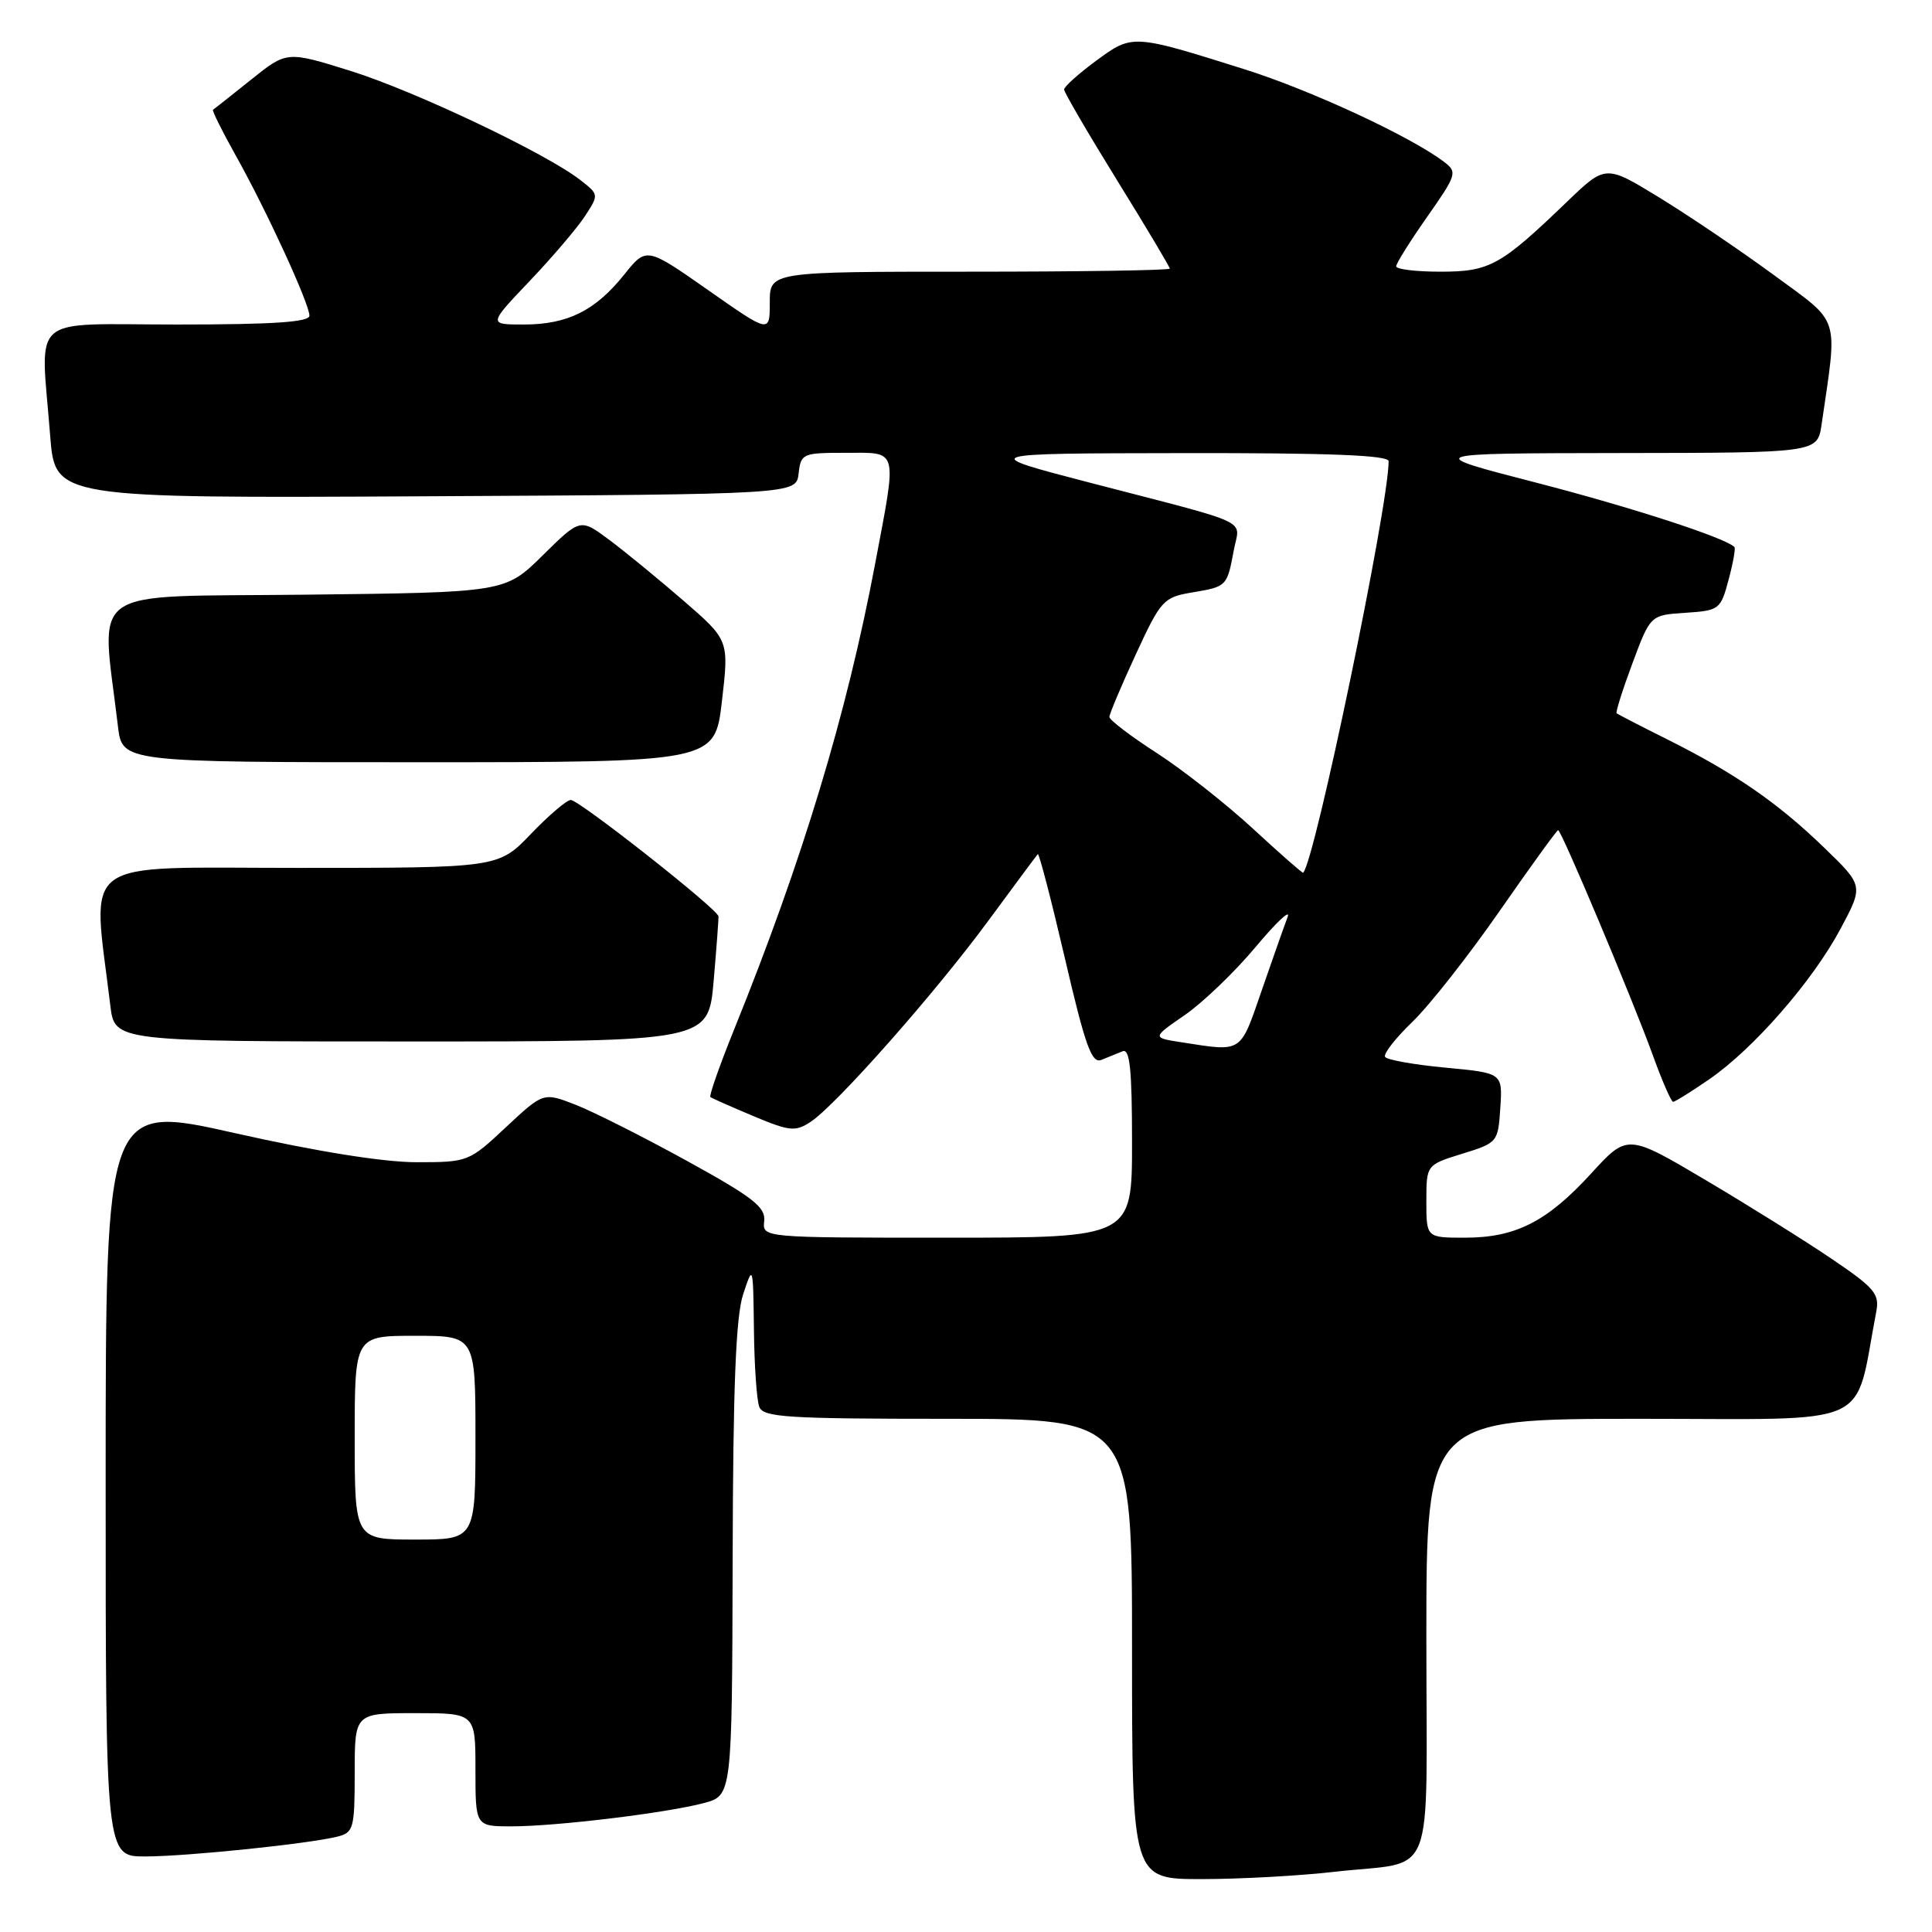 <?xml version="1.0" encoding="UTF-8" standalone="no"?>
<!DOCTYPE svg PUBLIC "-//W3C//DTD SVG 1.1//EN" "http://www.w3.org/Graphics/SVG/1.1/DTD/svg11.dtd" >
<svg xmlns="http://www.w3.org/2000/svg" xmlns:xlink="http://www.w3.org/1999/xlink" version="1.1" viewBox="0 0 256 256">
 <g >
 <path fill="currentColor"
d=" M 176.87 248.02 C 190.47 246.46 189.00 250.23 189.00 216.93 C 189.00 188.00 189.00 188.00 217.43 188.00 C 248.82 188.00 245.61 189.46 248.61 173.83 C 249.07 171.46 248.41 170.67 242.82 166.88 C 239.35 164.52 231.82 159.81 226.08 156.41 C 215.65 150.23 215.65 150.23 210.83 155.50 C 204.99 161.88 200.83 164.00 194.10 164.00 C 189.00 164.00 189.00 164.00 189.00 159.18 C 189.00 154.35 189.00 154.35 193.75 152.88 C 198.44 151.43 198.50 151.35 198.80 146.80 C 199.10 142.18 199.10 142.18 191.54 141.47 C 187.38 141.08 183.77 140.44 183.53 140.04 C 183.28 139.65 184.91 137.56 187.14 135.41 C 189.38 133.26 194.57 126.66 198.68 120.75 C 202.79 114.84 206.29 110.00 206.46 110.00 C 206.89 110.00 216.25 132.23 218.98 139.75 C 220.22 143.19 221.45 146.00 221.69 146.00 C 221.94 146.00 224.09 144.66 226.47 143.02 C 232.36 138.97 240.19 129.99 243.88 123.07 C 246.93 117.36 246.93 117.36 241.71 112.32 C 235.57 106.38 229.91 102.47 221.00 98.01 C 217.43 96.23 214.37 94.65 214.21 94.51 C 214.06 94.38 215.00 91.39 216.31 87.88 C 218.69 81.50 218.69 81.50 223.32 81.20 C 227.81 80.90 227.99 80.77 229.04 76.85 C 229.64 74.62 229.99 72.66 229.82 72.48 C 228.57 71.24 216.11 67.20 203.50 63.94 C 188.50 60.07 188.50 60.07 214.66 60.03 C 240.82 60.00 240.82 60.00 241.37 56.25 C 243.51 41.54 243.98 43.01 235.04 36.44 C 230.58 33.17 223.75 28.55 219.84 26.16 C 212.75 21.82 212.75 21.82 207.62 26.75 C 198.84 35.20 197.39 36.00 190.87 36.00 C 187.64 36.00 185.00 35.68 185.00 35.29 C 185.00 34.90 186.85 31.95 189.11 28.73 C 193.02 23.15 193.13 22.81 191.36 21.46 C 186.93 18.09 173.76 11.98 165.00 9.21 C 150.04 4.50 150.07 4.50 145.23 8.06 C 142.91 9.77 141.00 11.48 141.00 11.86 C 141.00 12.23 144.15 17.63 148.00 23.86 C 151.85 30.08 155.00 35.36 155.00 35.59 C 155.00 35.82 143.07 36.00 128.50 36.00 C 102.00 36.00 102.00 36.00 102.00 40.08 C 102.00 44.17 102.00 44.17 93.83 38.44 C 85.65 32.71 85.65 32.71 82.70 36.40 C 78.86 41.18 75.20 43.00 69.40 43.00 C 64.70 43.00 64.70 43.00 70.17 37.25 C 73.18 34.09 76.48 30.21 77.51 28.64 C 79.36 25.80 79.36 25.78 76.93 23.88 C 72.45 20.36 54.95 12.05 46.43 9.39 C 38.00 6.76 38.00 6.76 33.25 10.57 C 30.64 12.66 28.38 14.45 28.22 14.54 C 28.07 14.64 29.43 17.37 31.24 20.61 C 35.32 27.89 41.00 40.25 41.00 41.83 C 41.00 42.68 36.20 43.00 23.50 43.00 C 3.50 43.00 5.38 41.35 6.65 57.76 C 7.30 66.02 7.30 66.02 56.40 65.76 C 105.50 65.50 105.50 65.50 105.82 62.75 C 106.12 60.09 106.34 60.00 112.07 60.00 C 119.11 60.00 118.89 59.18 115.96 74.70 C 112.19 94.66 106.35 113.96 97.32 136.30 C 95.36 141.14 93.93 145.22 94.13 145.37 C 94.33 145.52 96.90 146.66 99.83 147.89 C 104.63 149.90 105.38 149.98 107.40 148.66 C 110.78 146.44 123.91 131.59 130.96 122.00 C 134.40 117.33 137.35 113.35 137.51 113.18 C 137.68 113.00 139.29 119.20 141.10 126.96 C 143.81 138.62 144.65 140.96 145.94 140.44 C 146.80 140.09 148.06 139.58 148.75 139.30 C 149.71 138.90 150.00 141.70 150.00 151.39 C 150.00 164.00 150.00 164.00 125.51 164.00 C 101.02 164.00 101.02 164.00 101.26 161.80 C 101.46 159.95 99.79 158.65 91.00 153.81 C 85.22 150.63 78.59 147.29 76.25 146.38 C 72.00 144.73 72.00 144.73 67.04 149.36 C 62.14 153.95 62.01 154.00 55.19 154.00 C 50.83 154.00 42.01 152.59 31.15 150.15 C 14.00 146.29 14.00 146.29 14.00 196.15 C 14.00 246.00 14.00 246.00 19.25 245.99 C 24.81 245.98 40.87 244.32 44.72 243.36 C 46.85 242.82 47.00 242.28 47.00 234.89 C 47.00 227.00 47.00 227.00 55.00 227.00 C 63.00 227.00 63.00 227.00 63.00 234.50 C 63.00 242.00 63.00 242.00 67.78 242.00 C 73.72 242.00 88.24 240.24 93.25 238.92 C 97.00 237.92 97.00 237.92 97.08 206.71 C 97.13 183.75 97.50 174.44 98.47 171.50 C 99.78 167.54 99.79 167.58 99.90 176.17 C 99.95 180.94 100.27 185.55 100.61 186.42 C 101.14 187.80 104.29 188.00 125.61 188.00 C 150.00 188.00 150.00 188.00 150.00 218.50 C 150.00 249.00 150.00 249.00 159.25 248.99 C 164.34 248.99 172.26 248.55 176.87 248.02 Z  M 94.56 130.01 C 94.94 125.62 95.23 121.75 95.20 121.42 C 95.13 120.48 76.74 106.00 75.63 106.00 C 75.10 106.00 72.72 108.03 70.35 110.50 C 66.03 115.00 66.03 115.00 39.40 115.00 C 9.91 115.00 12.22 113.29 14.62 133.25 C 15.19 138.00 15.19 138.00 54.53 138.00 C 93.86 138.00 93.86 138.00 94.56 130.01 Z  M 95.66 92.91 C 96.60 84.82 96.60 84.82 90.55 79.58 C 87.22 76.70 82.79 73.07 80.70 71.51 C 76.89 68.68 76.89 68.68 71.91 73.59 C 66.93 78.50 66.93 78.50 40.37 78.80 C 10.88 79.13 13.40 77.35 15.63 96.25 C 16.19 101.00 16.19 101.00 55.45 101.00 C 94.72 101.00 94.72 101.00 95.66 92.91 Z  M 47.00 190.50 C 47.00 177.00 47.00 177.00 55.00 177.00 C 63.00 177.00 63.00 177.00 63.00 190.50 C 63.00 204.00 63.00 204.00 55.00 204.00 C 47.00 204.00 47.00 204.00 47.00 190.50 Z  M 156.57 138.11 C 152.64 137.50 152.64 137.50 156.99 134.50 C 159.38 132.85 163.60 128.80 166.36 125.50 C 169.12 122.20 171.03 120.40 170.62 121.50 C 170.20 122.60 168.65 126.99 167.18 131.25 C 164.28 139.64 164.70 139.37 156.57 138.11 Z  M 166.03 109.81 C 162.47 106.53 156.73 102.01 153.28 99.78 C 149.82 97.55 147.00 95.40 147.00 95.00 C 147.00 94.61 148.57 90.88 150.49 86.73 C 153.83 79.50 154.15 79.15 157.98 78.50 C 162.57 77.73 162.59 77.71 163.49 72.88 C 164.28 68.69 166.35 69.66 144.50 63.98 C 129.50 60.08 129.50 60.08 156.75 60.04 C 176.13 60.01 184.00 60.32 184.00 61.11 C 184.00 67.08 174.19 114.32 172.67 115.64 C 172.58 115.72 169.59 113.10 166.03 109.81 Z "/>
</g>
</svg>